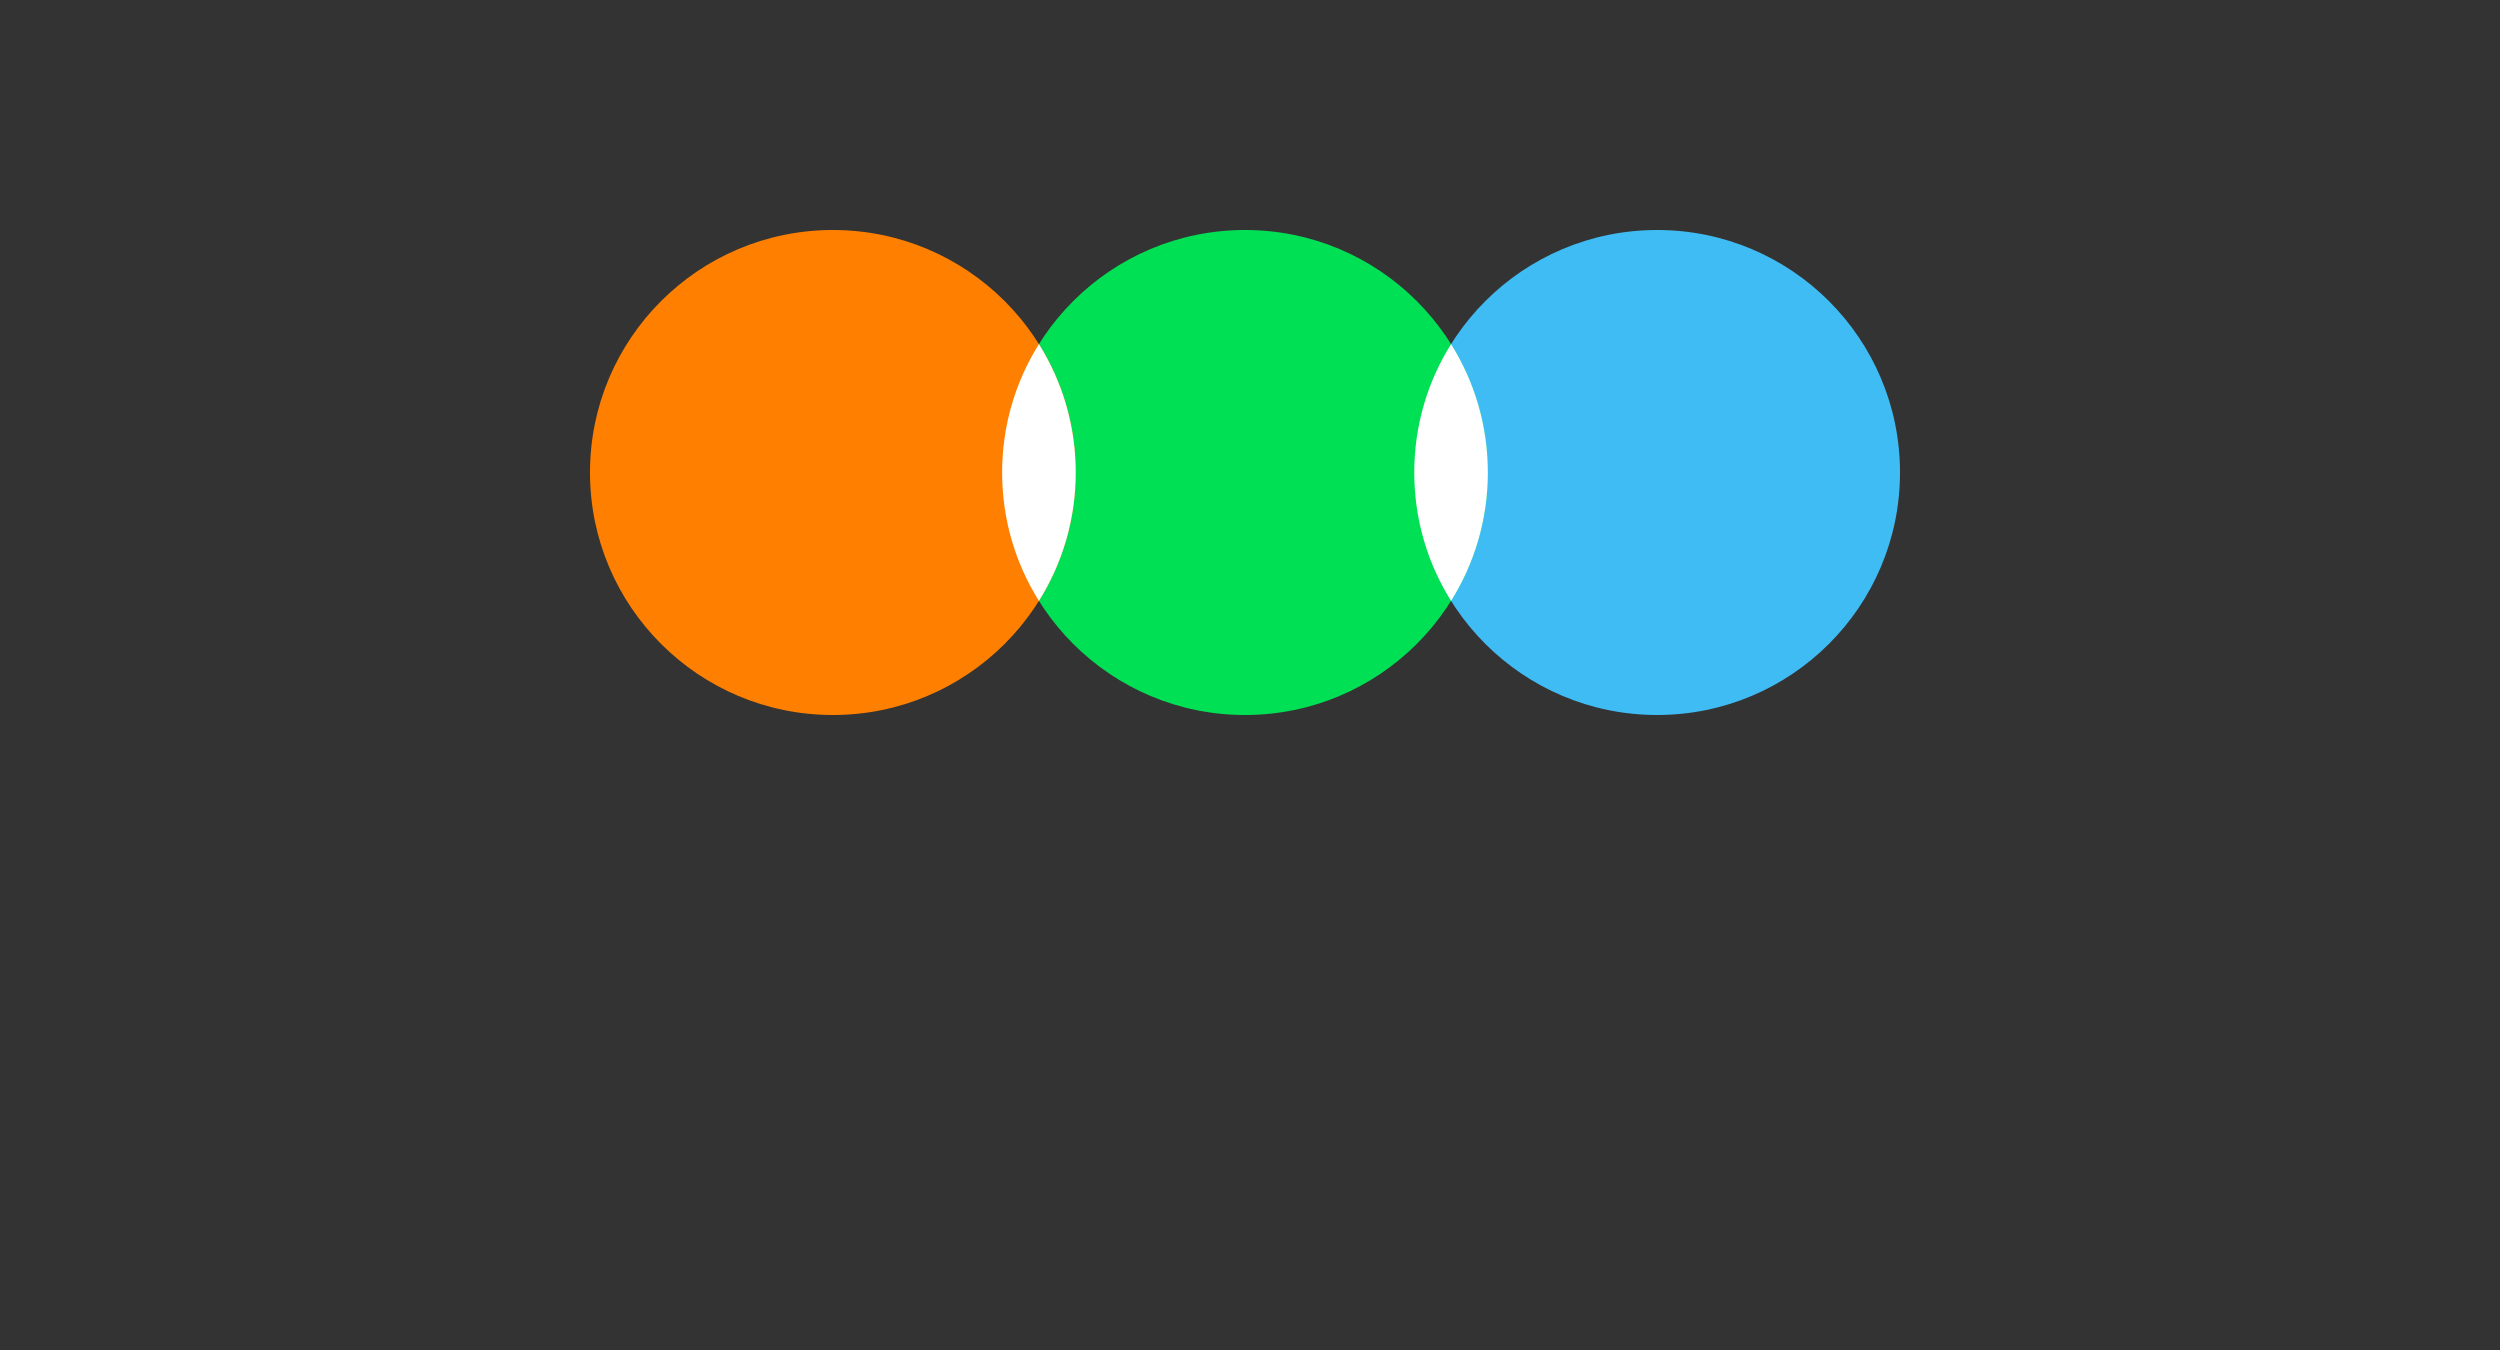 <svg xmlns="http://www.w3.org/2000/svg" xmlns:xlink="http://www.w3.org/1999/xlink" width="500px"
    height="270px" viewBox="0 0 500 270" version="1.1">
    <rect x="0" y="0" width="500" height="270" fill="#333333" stroke="none"/>
    <!-- Generator: Sketch 51.3 (57544) - http://www.bohemiancoding.com/sketch -->
    <title>letterboxd-logo-v-neg-rgb</title>
    <desc>Created with Sketch.</desc>
    <defs />
    <g id="letterboxd-logo-v-neg-rgb" stroke="none" stroke-width="1" fill="none" fill-rule="evenodd">
        <g id="Vertical-Lockup" transform="translate(60, 46)">
            <g id="Dots" transform="translate(58, 0)">
                <ellipse id="Blue" fill="#40BCF4" cx="213.427" cy="48.5" rx="48.573"
                    ry="48.5" />
                <ellipse id="Green" fill="#00E054" cx="131" cy="48.5" rx="48.573" ry="48.5" />
                <ellipse id="Orange" fill="#FF8000" cx="48.573" cy="48.5" rx="48.573"
                    ry="48.5" />
                <path
                    d="M89.787,74.179 C85.123,66.732 82.427,57.931 82.427,48.5 C82.427,39.069 85.123,30.268 89.787,22.821 C94.45,30.268 97.146,39.069 97.146,48.5 C97.146,57.931 94.45,66.732 89.787,74.179 Z"
                    id="Overlap" fill="#FFFFFF" />
                <path
                    d="M172.213,22.821 C176.877,30.268 179.573,39.069 179.573,48.5 C179.573,57.931 176.877,66.732 172.213,74.179 C167.55,66.732 164.854,57.931 164.854,48.5 C164.854,39.069 167.55,30.268 172.213,22.821 Z"
                    id="Overlap" fill="#FFFFFF" />
            </g>
            <!-- <path
                d="M108.176631,138.32236 C109.694201,138.32236 110.728871,138.183301 112.107904,137.904384
            C114.660144,137.556736 115.62515,136.442666 116.039177,133.030926 C116.245794,131.359821
            116.383539,129.897304 116.453203,128.226199 L126.798324,128.226199 L126.798324,138.32236
            L136.316184,138.32236 L136.316184,149.532591 L126.798324,149.532591
            L126.798324,159.209977 C126.798324,166.172515 127.832995,166.938938
            133.763945,166.938938 L136.316184,166.938938 L136.316184,178.705405
            L129.970417,178.705405 C117.901108,178.705405 114.935634,174.319453
            114.935634,161.717034 L114.935634,149.532591 L111.581649,149.532591
            L98.2750111,149.532591 L98.2750111,159.209977 C98.2750111,166.172515
            99.3088899,166.938938 105.239839,166.938938 L107.792079,166.938938
            L107.792079,178.705405 L101.446312,178.705405 C89.3770035,178.705405
            86.4123203,174.319453 86.4123203,161.717034 L86.4123203,149.532591
            L79.6533177,149.532591 L79.6533177,139.018454 C81.1700955,139.018454
            82.204766,138.879395 83.5837989,138.600478 C86.1360388,138.25283 87.1018367,137.13876
            87.5150716,133.72702 C87.7224807,132.055915 87.8602257,129.897304 87.9283065,128.226199
            L98.2750111,128.226199 L98.2750111,138.32236 L108.176631,138.32236 Z M0,128.783234
            L12.9662337,128.783234 L12.9662337,166.242844 L33.7253489,166.242844
            L33.7253489,178.705405 L0,178.705405 L0,128.783234 Z M57.5848338,179.749866
            C43.7224663,179.749866 37.2397452,171.952174 37.2397452,159.488814
            L37.2397452,158.305214 C37.2397452,145.355148 45.3089082,137.487127
            57.7914513,137.487127 C71.9308921,137.487127 77.9307141,146.747336 77.9307141,157.67865
            L77.9307141,162.20446 L49.7230799,162.20446 C50.3429323,167.077917 53.1025812,169.724034
            57.9299879,169.724034 C61.4472341,169.724034 63.3788301,168.191987 64.3438364,165.895117
            L77.6552242,165.895117 C75.4481383,174.388903 69.2409072,179.749866
            57.5848338,179.749866 Z M49.7230799,154.26691 L65.5170435,154.26691
            C64.9644804,149.741099 62.6204412,147.094983 57.9299879,147.094983
            C53.2403262,147.094983 50.5503413,149.532511 49.7230799,154.26691 Z
            M159.694195,179.749866 C145.831828,179.749866 139.348315,171.952174
            139.348315,159.488814 L139.348315,158.305214 C139.348315,145.355148
            147.417478,137.487127 159.900813,137.487127 C174.039462,137.487127 180.039284,146.747336
            180.039284,157.67865 L180.039284,162.20446 L151.83165,162.20446 C152.453085,167.077917
            155.211151,169.724034 160.038558,169.724034 C163.556596,169.724034 165.4874,168.191987
            166.453198,165.895117 L179.763794,165.895117 C177.556708,174.388903
            171.349477,179.749866 159.694195,179.749866 Z M151.83165,154.26691 L167.625613,154.26691
            C167.073842,149.741099 164.729011,147.094983 160.038558,147.094983
            C155.348896,147.094983 152.659703,149.532511 151.83165,154.26691 Z
            M185.209866,178.705405 L185.209866,138.32236 L195.279497,138.32236
            L197.003684,146.607557 C198.314636,140.341912 202.382862,137.765325
            209.555891,137.765325 L211.831849,137.765325 L211.831849,151.063838
            L207.142979,151.063838 C199.830622,151.063838 198.038354,153.640425
            198.038354,160.811552 L198.038354,178.705405 L185.209866,178.705405 Z
            M228.244636,171.952494 L227.278047,178.705645 L216.312281,178.705645
            L216.312281,125.093616 L228.726744,125.093616 L228.726744,144.797633
            C230.864957,140.202293 234.865102,137.487447 240.450898,137.487447
            C249.416986,137.556177 256.039035,143.753092 256.039035,157.400052
            L256.039035,158.653181 C256.039035,172.369671 250.03763,179.749386 240.175408,179.749386
            C234.105922,179.749386 230.17544,176.686093 228.244636,171.952494 Z
            M243.555701,158.583652 L243.555701,157.608641 C243.555701,151.203137
            240.520562,148.000784 236.175263,148.000784 C231.623346,148.000784 228.520126,151.551583
            228.520126,157.469582 L228.520126,158.375063 C228.520126,165.407132
            231.554473,168.679813 236.107182,168.679813 C240.727971,168.679813 243.555701,165.686049
            243.555701,158.583652 Z M259.896528,159.489133 L259.896528,158.235205
            C259.896528,144.518716 268.311636,137.487447 280.103871,137.487447
            C292.105099,137.487447 300.243926,144.728103 300.243926,158.235205
            L300.243926,159.489133 C300.243926,172.926706 292.242844,179.749386 280.03579,179.749386
            C267.069557,179.749386 259.896528,172.926706 259.896528,159.489133 Z
            M287.760591,159.349275 L287.760591,158.235205 C287.760591,151.621113
            285.001734,148.209373 280.173535,148.209373 C275.483082,148.209373 272.379862,151.482054
            272.379862,158.235205 L272.379862,159.349275 C272.379862,165.546191
            275.483082,168.818872 280.103871,168.818872 C284.725452,168.818872 287.760591,165.686049
            287.760591,159.349275 Z M320.240931,167.287305 L312.930949,178.705325
            L298.170864,178.705325 L312.930949,157.67865 L299.550689,138.32228 L313.75821,138.32228
            L320.310595,148.5575 L326.861397,138.32228 L341.000838,138.32228 L327.68945,157.539591
            L341.896972,178.705325 L327.550914,178.705325 L320.240931,167.287305 Z
            M368.034078,171.673656 C366.033609,176.408055 362.033464,179.472148
            355.895897,179.472148 C346.2395,179.472148 340.170014,172.43928 340.170014,158.583732
            L340.170014,157.399333 C340.170014,143.822702 346.792064,137.556257
            355.963978,137.556257 C361.757974,137.556257 365.551502,139.993785 367.551179,144.101619
            L367.551179,125.093696 L379.895977,125.093696 L379.895977,178.705725
            L369.206493,178.705725 L368.034078,171.673656 Z M367.688924,158.514202
            L367.688924,157.60872 C367.688924,151.482134 364.723449,148.000864 360.241196,148.000864
            C355.550743,148.000864 352.792677,151.272746 352.792677,157.60872 L352.792677,158.514202
            C352.792677,165.755658 355.75736,168.679893 360.032996,168.679893 C364.654576,168.679893
            367.688924,165.337682 367.688924,158.514202 Z"
                id="Letterboxd" fill="#FFFFFF" /> -->
        </g>
    </g>
</svg>
